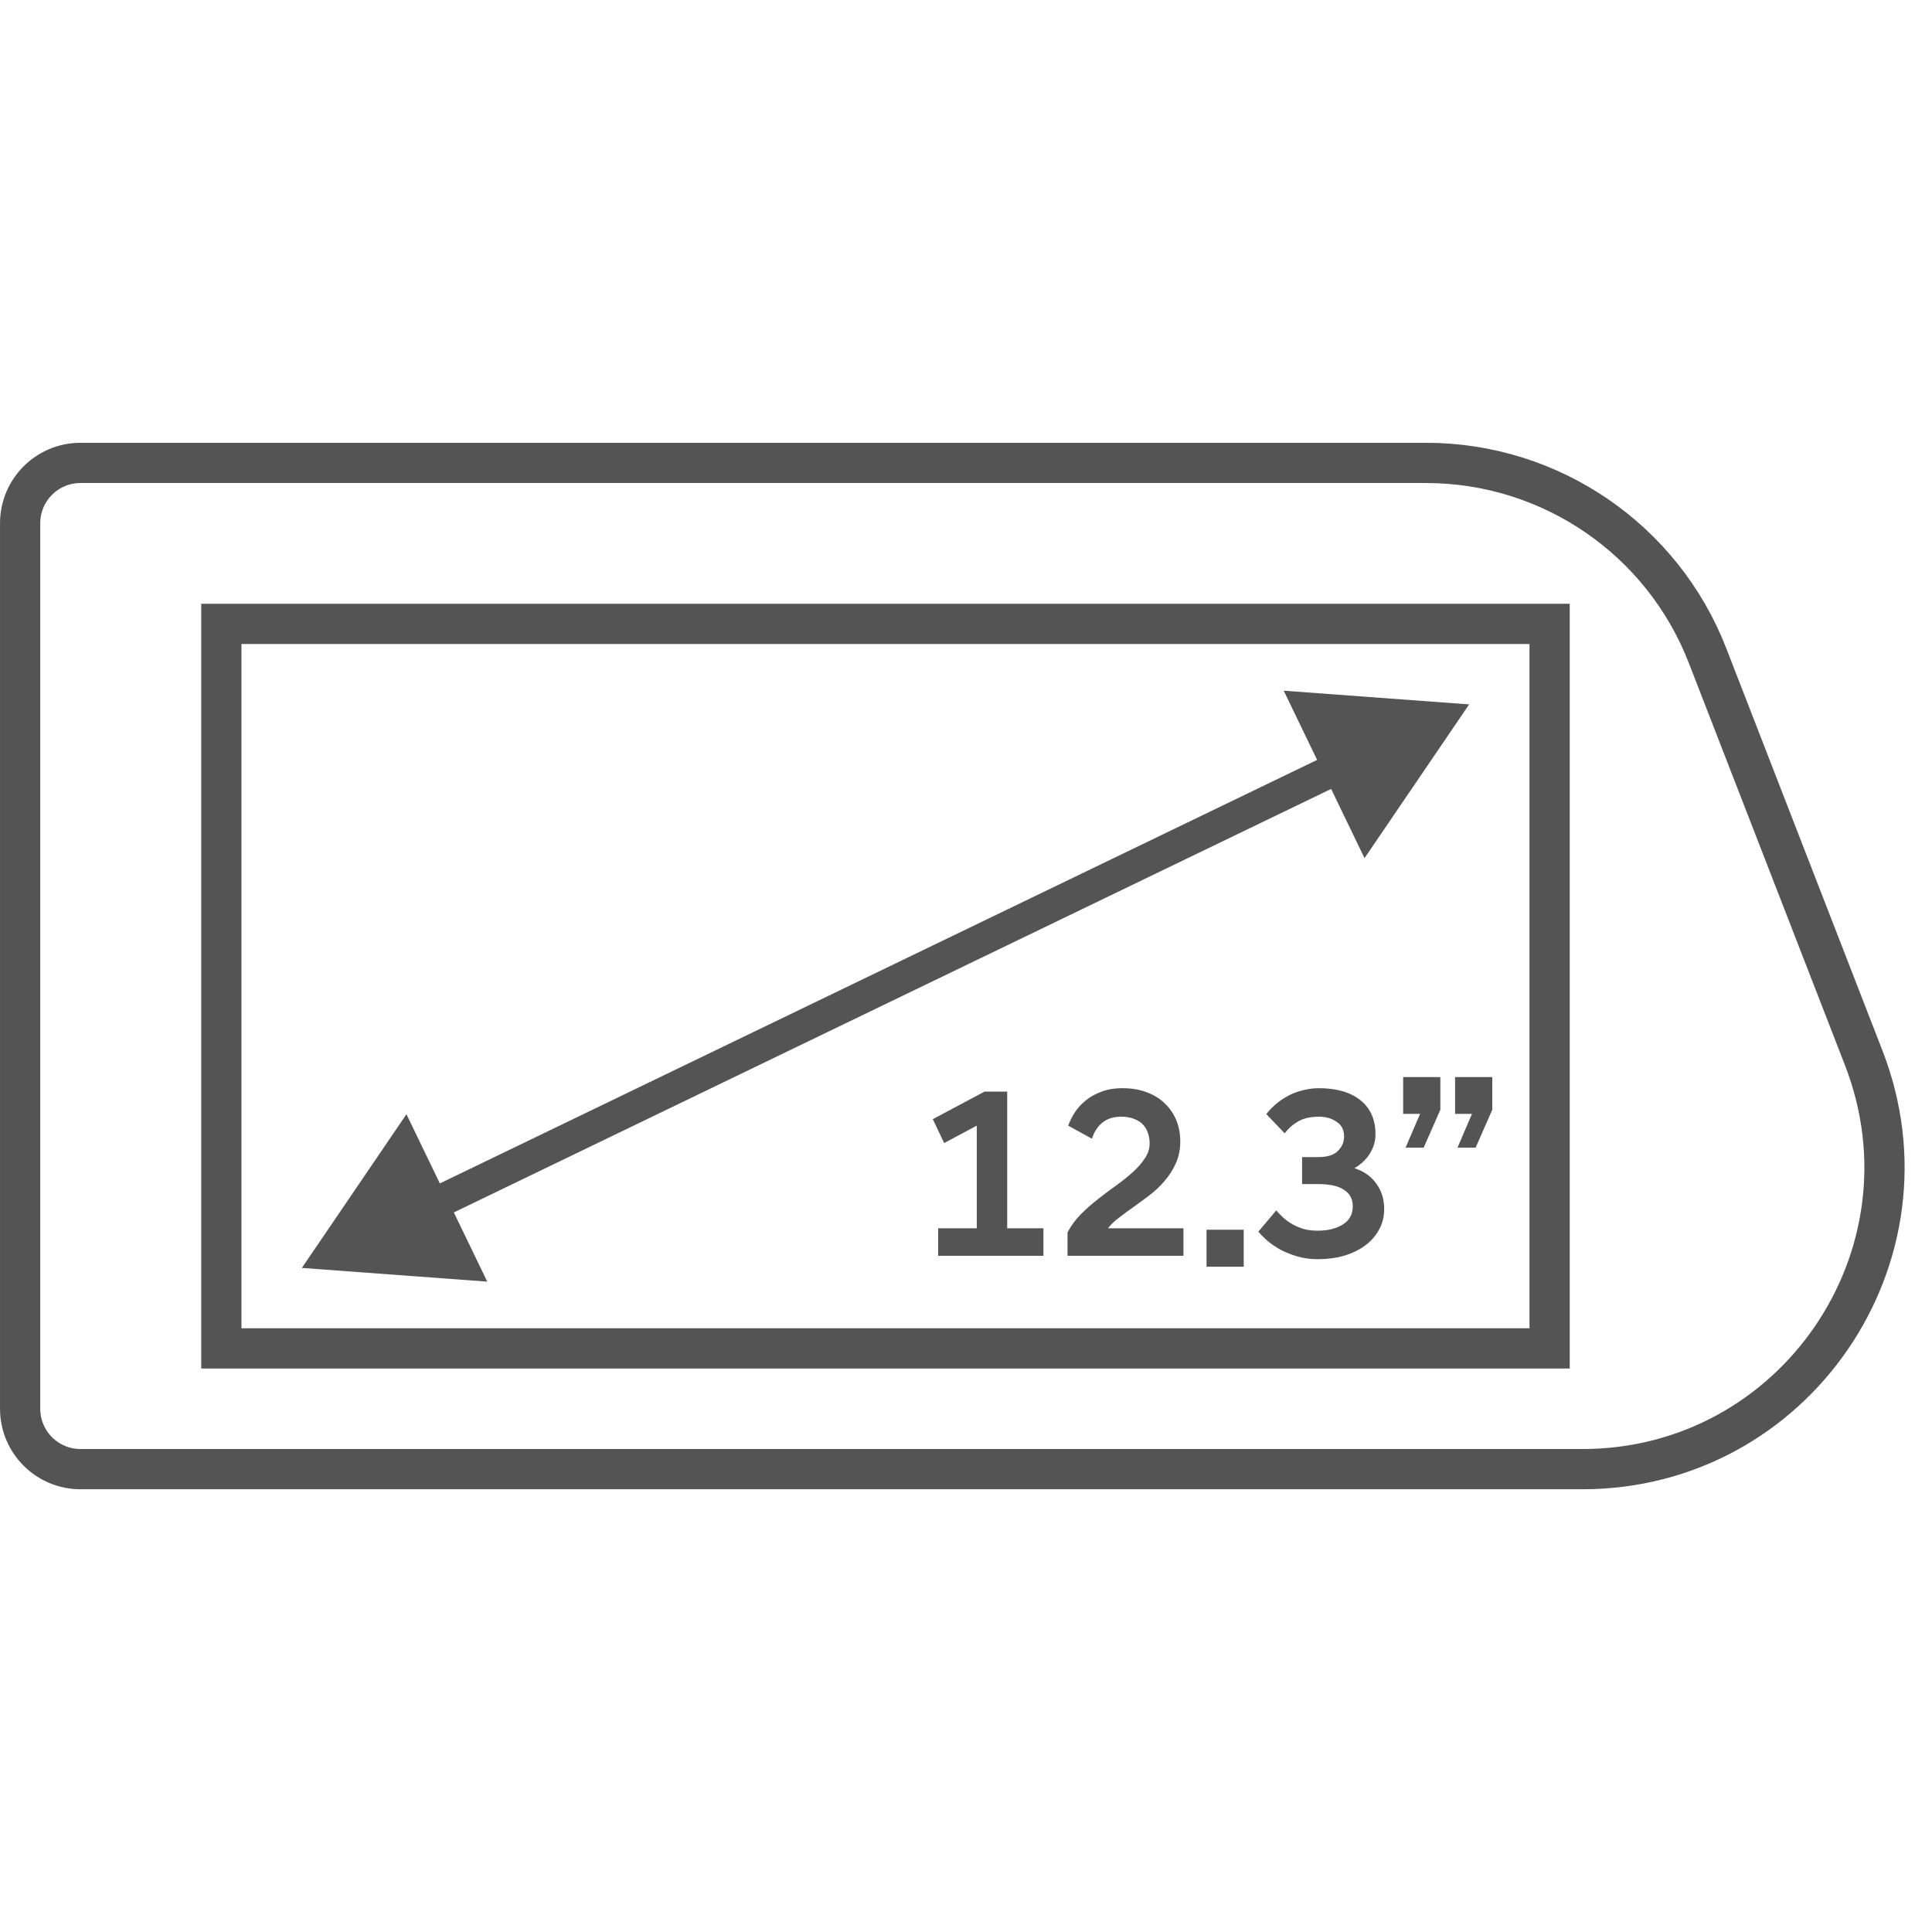 <svg width="40" height="40" viewBox="0 0 40 40" fill="none" xmlns="http://www.w3.org/2000/svg">
<g clip-path="url(#clip0_36_8642)">
<path d="M1.667 9.584H29.525C32.104 9.584 34.418 11.168 35.352 13.572L38.587 21.905C40.177 26.002 37.155 30.417 32.761 30.417H1.667C0.976 30.417 0.417 29.857 0.417 29.167V10.834C0.417 10.143 0.976 9.584 1.667 9.584Z" stroke="#545454" stroke-width="0.833"/>
<rect x="4.583" y="12.917" width="27.5" height="15" stroke="#545454" stroke-width="0.833"/>
<path d="M6.25 26.251L10.088 26.535L8.415 23.069L6.25 26.251ZM30.417 14.584L26.578 14.3L28.251 17.767L30.417 14.584ZM9.096 25.247L27.86 16.189L27.57 15.588L8.807 24.646L9.096 25.247Z" fill="#545454"/>
<path d="M19.423 25.43H20.223V23.305L19.548 23.666L19.313 23.171L20.383 22.601H20.853V25.43H21.603V26H19.423V25.43ZM22.102 25.515C22.172 25.382 22.262 25.259 22.372 25.145C22.485 25.032 22.603 24.927 22.727 24.831C22.853 24.73 22.98 24.636 23.107 24.546C23.236 24.452 23.352 24.36 23.451 24.27C23.555 24.177 23.638 24.082 23.701 23.985C23.768 23.889 23.802 23.784 23.802 23.671C23.802 23.597 23.79 23.527 23.767 23.46C23.747 23.394 23.713 23.335 23.666 23.285C23.62 23.235 23.558 23.195 23.482 23.166C23.408 23.136 23.318 23.12 23.212 23.12C23.055 23.12 22.927 23.16 22.826 23.241C22.727 23.32 22.653 23.432 22.607 23.576L22.116 23.305C22.146 23.219 22.19 23.131 22.247 23.041C22.306 22.947 22.381 22.864 22.471 22.791C22.561 22.714 22.67 22.652 22.797 22.605C22.923 22.555 23.072 22.53 23.241 22.53C23.431 22.53 23.6 22.559 23.747 22.616C23.896 22.672 24.021 22.75 24.122 22.851C24.225 22.951 24.303 23.067 24.357 23.201C24.41 23.334 24.436 23.477 24.436 23.631C24.436 23.797 24.407 23.947 24.346 24.081C24.287 24.214 24.21 24.335 24.116 24.445C24.026 24.552 23.923 24.651 23.806 24.741C23.693 24.827 23.58 24.91 23.466 24.991C23.357 25.067 23.255 25.142 23.162 25.215C23.068 25.285 22.995 25.357 22.942 25.43H24.502V26H22.102V25.515ZM24.98 25.46H25.75V26.226H24.98V25.46ZM27.283 26.07C27.133 26.07 26.995 26.052 26.868 26.015C26.742 25.979 26.627 25.934 26.523 25.881C26.42 25.824 26.328 25.762 26.248 25.695C26.172 25.629 26.107 25.564 26.053 25.5L26.423 25.061C26.467 25.11 26.515 25.16 26.568 25.21C26.625 25.261 26.688 25.305 26.758 25.346C26.828 25.386 26.907 25.419 26.993 25.445C27.08 25.469 27.177 25.48 27.283 25.48C27.493 25.48 27.667 25.437 27.803 25.351C27.94 25.264 28.008 25.139 28.008 24.976C28.008 24.826 27.948 24.712 27.828 24.636C27.712 24.555 27.533 24.515 27.293 24.515H26.958V23.956H27.293C27.48 23.956 27.615 23.914 27.698 23.831C27.785 23.744 27.828 23.644 27.828 23.53C27.828 23.394 27.777 23.292 27.673 23.226C27.573 23.155 27.452 23.12 27.308 23.12C27.125 23.12 26.977 23.155 26.863 23.226C26.753 23.292 26.665 23.372 26.598 23.465L26.218 23.066C26.272 22.995 26.335 22.929 26.408 22.866C26.485 22.799 26.57 22.741 26.663 22.691C26.757 22.64 26.857 22.602 26.963 22.576C27.073 22.546 27.188 22.53 27.308 22.53C27.675 22.53 27.962 22.614 28.168 22.78C28.375 22.947 28.478 23.182 28.478 23.485C28.478 23.625 28.44 23.757 28.363 23.881C28.287 24.004 28.18 24.105 28.043 24.186C28.243 24.252 28.395 24.36 28.498 24.511C28.605 24.657 28.658 24.831 28.658 25.03C28.658 25.191 28.622 25.335 28.548 25.465C28.478 25.592 28.382 25.701 28.258 25.791C28.135 25.881 27.99 25.951 27.823 26C27.657 26.047 27.477 26.07 27.283 26.07ZM29.051 22.3H29.821V22.976L29.476 23.761H29.101L29.401 23.061H29.051V22.3ZM30.126 22.3H30.896V22.976L30.551 23.761H30.176L30.476 23.061H30.126V22.3Z" fill="#545454"/>
</g>
<defs>
<clipPath id="clip0_36_8642">
<rect width="40" height="40" fill="white"/>
</clipPath>
</defs>
</svg>
